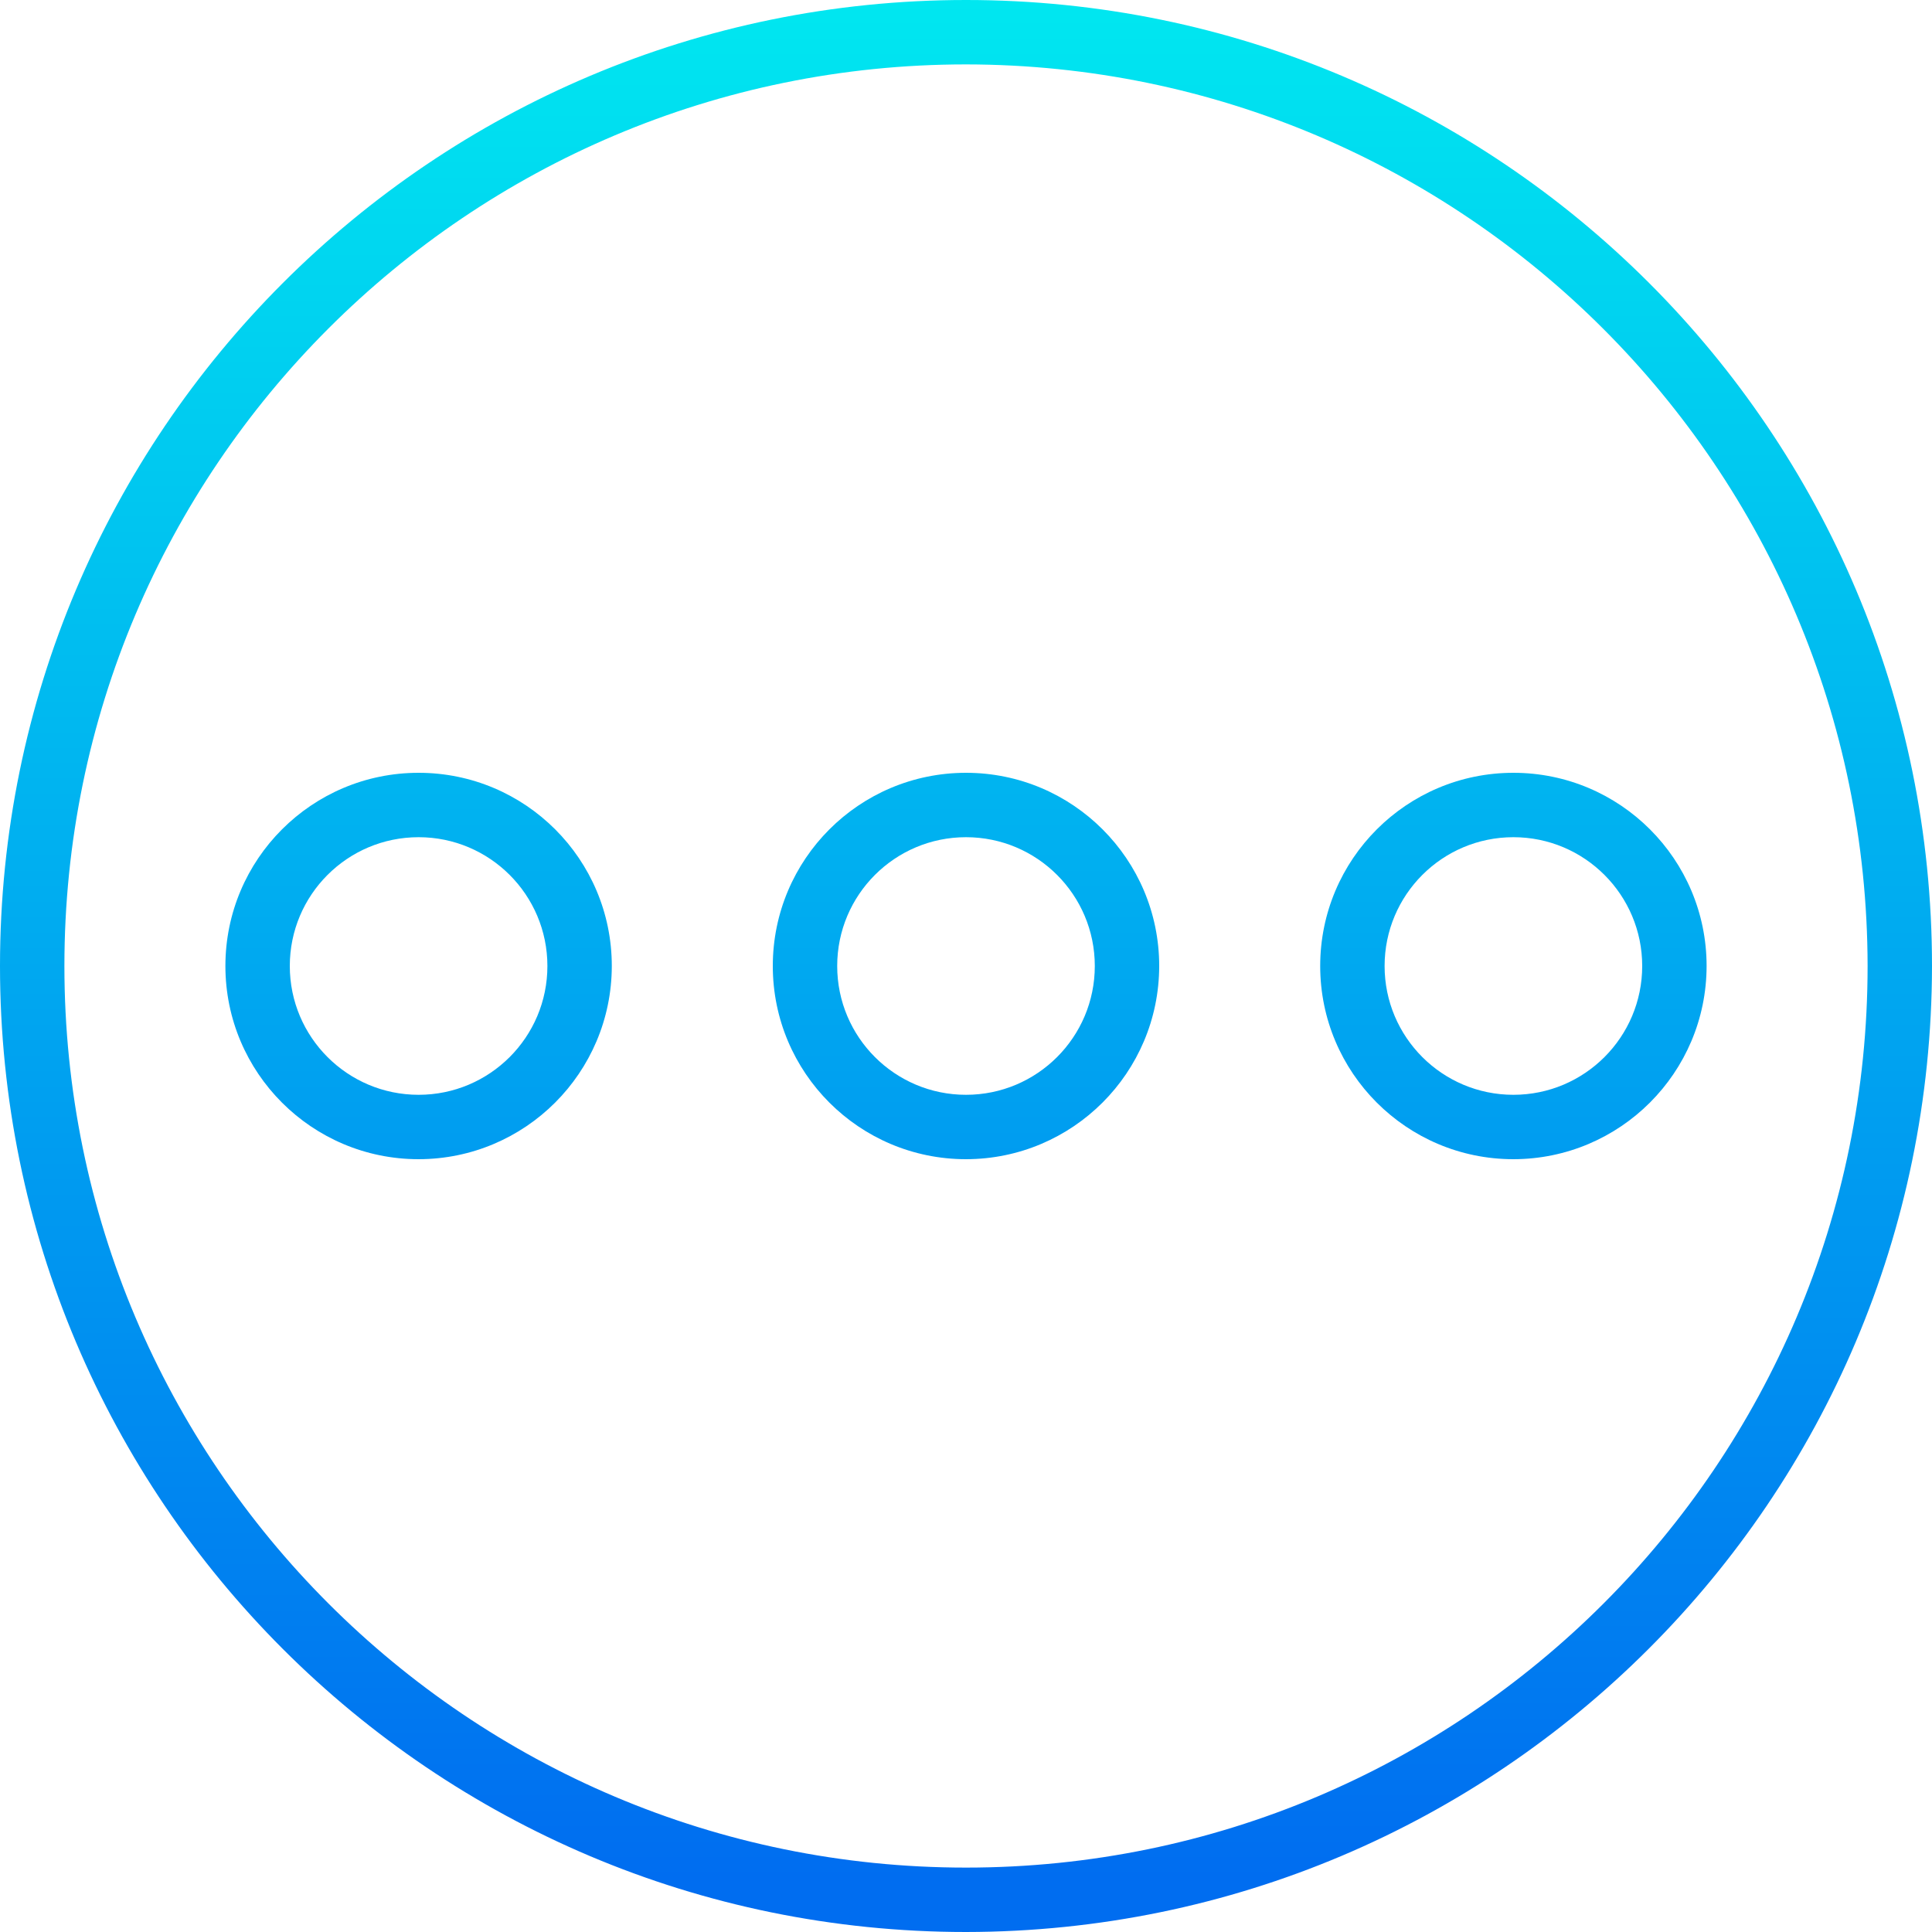 <?xml version="1.0" encoding="iso-8859-1"?>
<!-- Generator: Adobe Illustrator 19.0.0, SVG Export Plug-In . SVG Version: 6.00 Build 0)  -->
<svg version="1.1" id="Capa_1" xmlns="http://www.w3.org/2000/svg" xmlns:xlink="http://www.w3.org/1999/xlink" x="0px" y="0px"
	 viewBox="0 0 480 480" style="enable-background:new 0 0 480 480;" xml:space="preserve">
<g>
	
		<linearGradient id="SVGID_1_" gradientUnits="userSpaceOnUse" x1="-26.875" y1="559.235" x2="-26.875" y2="617.615" gradientTransform="matrix(8 0 0 -8 455 4941)">
		<stop  offset="0" style="stop-color:#006DF0"/>
		<stop  offset="1" style="stop-color:#00E7F0"/>
	</linearGradient>
	<path style="fill:url(#SVGID_1_);" d="M240,480C107.452,480,0,372.548,0,240S107.452,0,240,0s240,107.452,240,240
		C479.85,372.486,372.486,479.85,240,480z M240,16C116.288,16,16,116.288,16,240s100.288,224,224,224s224-100.288,224-224
		C463.859,116.347,363.653,16.141,240,16z"/>
	
		<linearGradient id="SVGID_2_" gradientUnits="userSpaceOnUse" x1="-26.875" y1="559.235" x2="-26.875" y2="617.615" gradientTransform="matrix(8 0 0 -8 455 4941)">
		<stop  offset="0" style="stop-color:#006DF0"/>
		<stop  offset="1" style="stop-color:#00E7F0"/>
	</linearGradient>
	<path style="fill:url(#SVGID_2_);" d="M240,288c-26.51,0-48-21.49-48-48s21.49-48,48-48s48,21.49,48,48
		C287.974,266.499,266.499,287.974,240,288z M240,208c-17.673,0-32,14.327-32,32s14.327,32,32,32s32-14.327,32-32
		S257.673,208,240,208z"/>
</g>
<g>
	
		<linearGradient id="SVGID_3_" gradientUnits="userSpaceOnUse" x1="-9.875" y1="559.235" x2="-9.875" y2="617.615" gradientTransform="matrix(8 0 0 -8 455 4941)">
		<stop  offset="0" style="stop-color:#006DF0"/>
		<stop  offset="1" style="stop-color:#00E7F0"/>
	</linearGradient>
	<path style="fill:url(#SVGID_3_);" d="M376,288c-26.51,0-48-21.49-48-48s21.49-48,48-48s48,21.49,48,48
		C423.974,266.499,402.499,287.974,376,288z M376,208c-17.673,0-32,14.327-32,32s14.327,32,32,32s32-14.327,32-32
		S393.673,208,376,208z"/>
	
		<linearGradient id="SVGID_4_" gradientUnits="userSpaceOnUse" x1="-43.875" y1="559.235" x2="-43.875" y2="617.615" gradientTransform="matrix(8 0 0 -8 455 4941)">
		<stop  offset="0" style="stop-color:#006DF0"/>
		<stop  offset="1" style="stop-color:#00E7F0"/>
	</linearGradient>
	<path style="fill:url(#SVGID_4_);" d="M104,288c-26.51,0-48-21.49-48-48s21.49-48,48-48s48,21.49,48,48
		C151.974,266.499,130.499,287.974,104,288z M104,208c-17.673,0-32,14.327-32,32s14.327,32,32,32s32-14.327,32-32
		S121.673,208,104,208z"/>
</g>
<g>
</g>
<g>
</g>
<g>
</g>
<g>
</g>
<g>
</g>
<g>
</g>
<g>
</g>
<g>
</g>
<g>
</g>
<g>
</g>
<g>
</g>
<g>
</g>
<g>
</g>
<g>
</g>
<g>
</g>
</svg>
